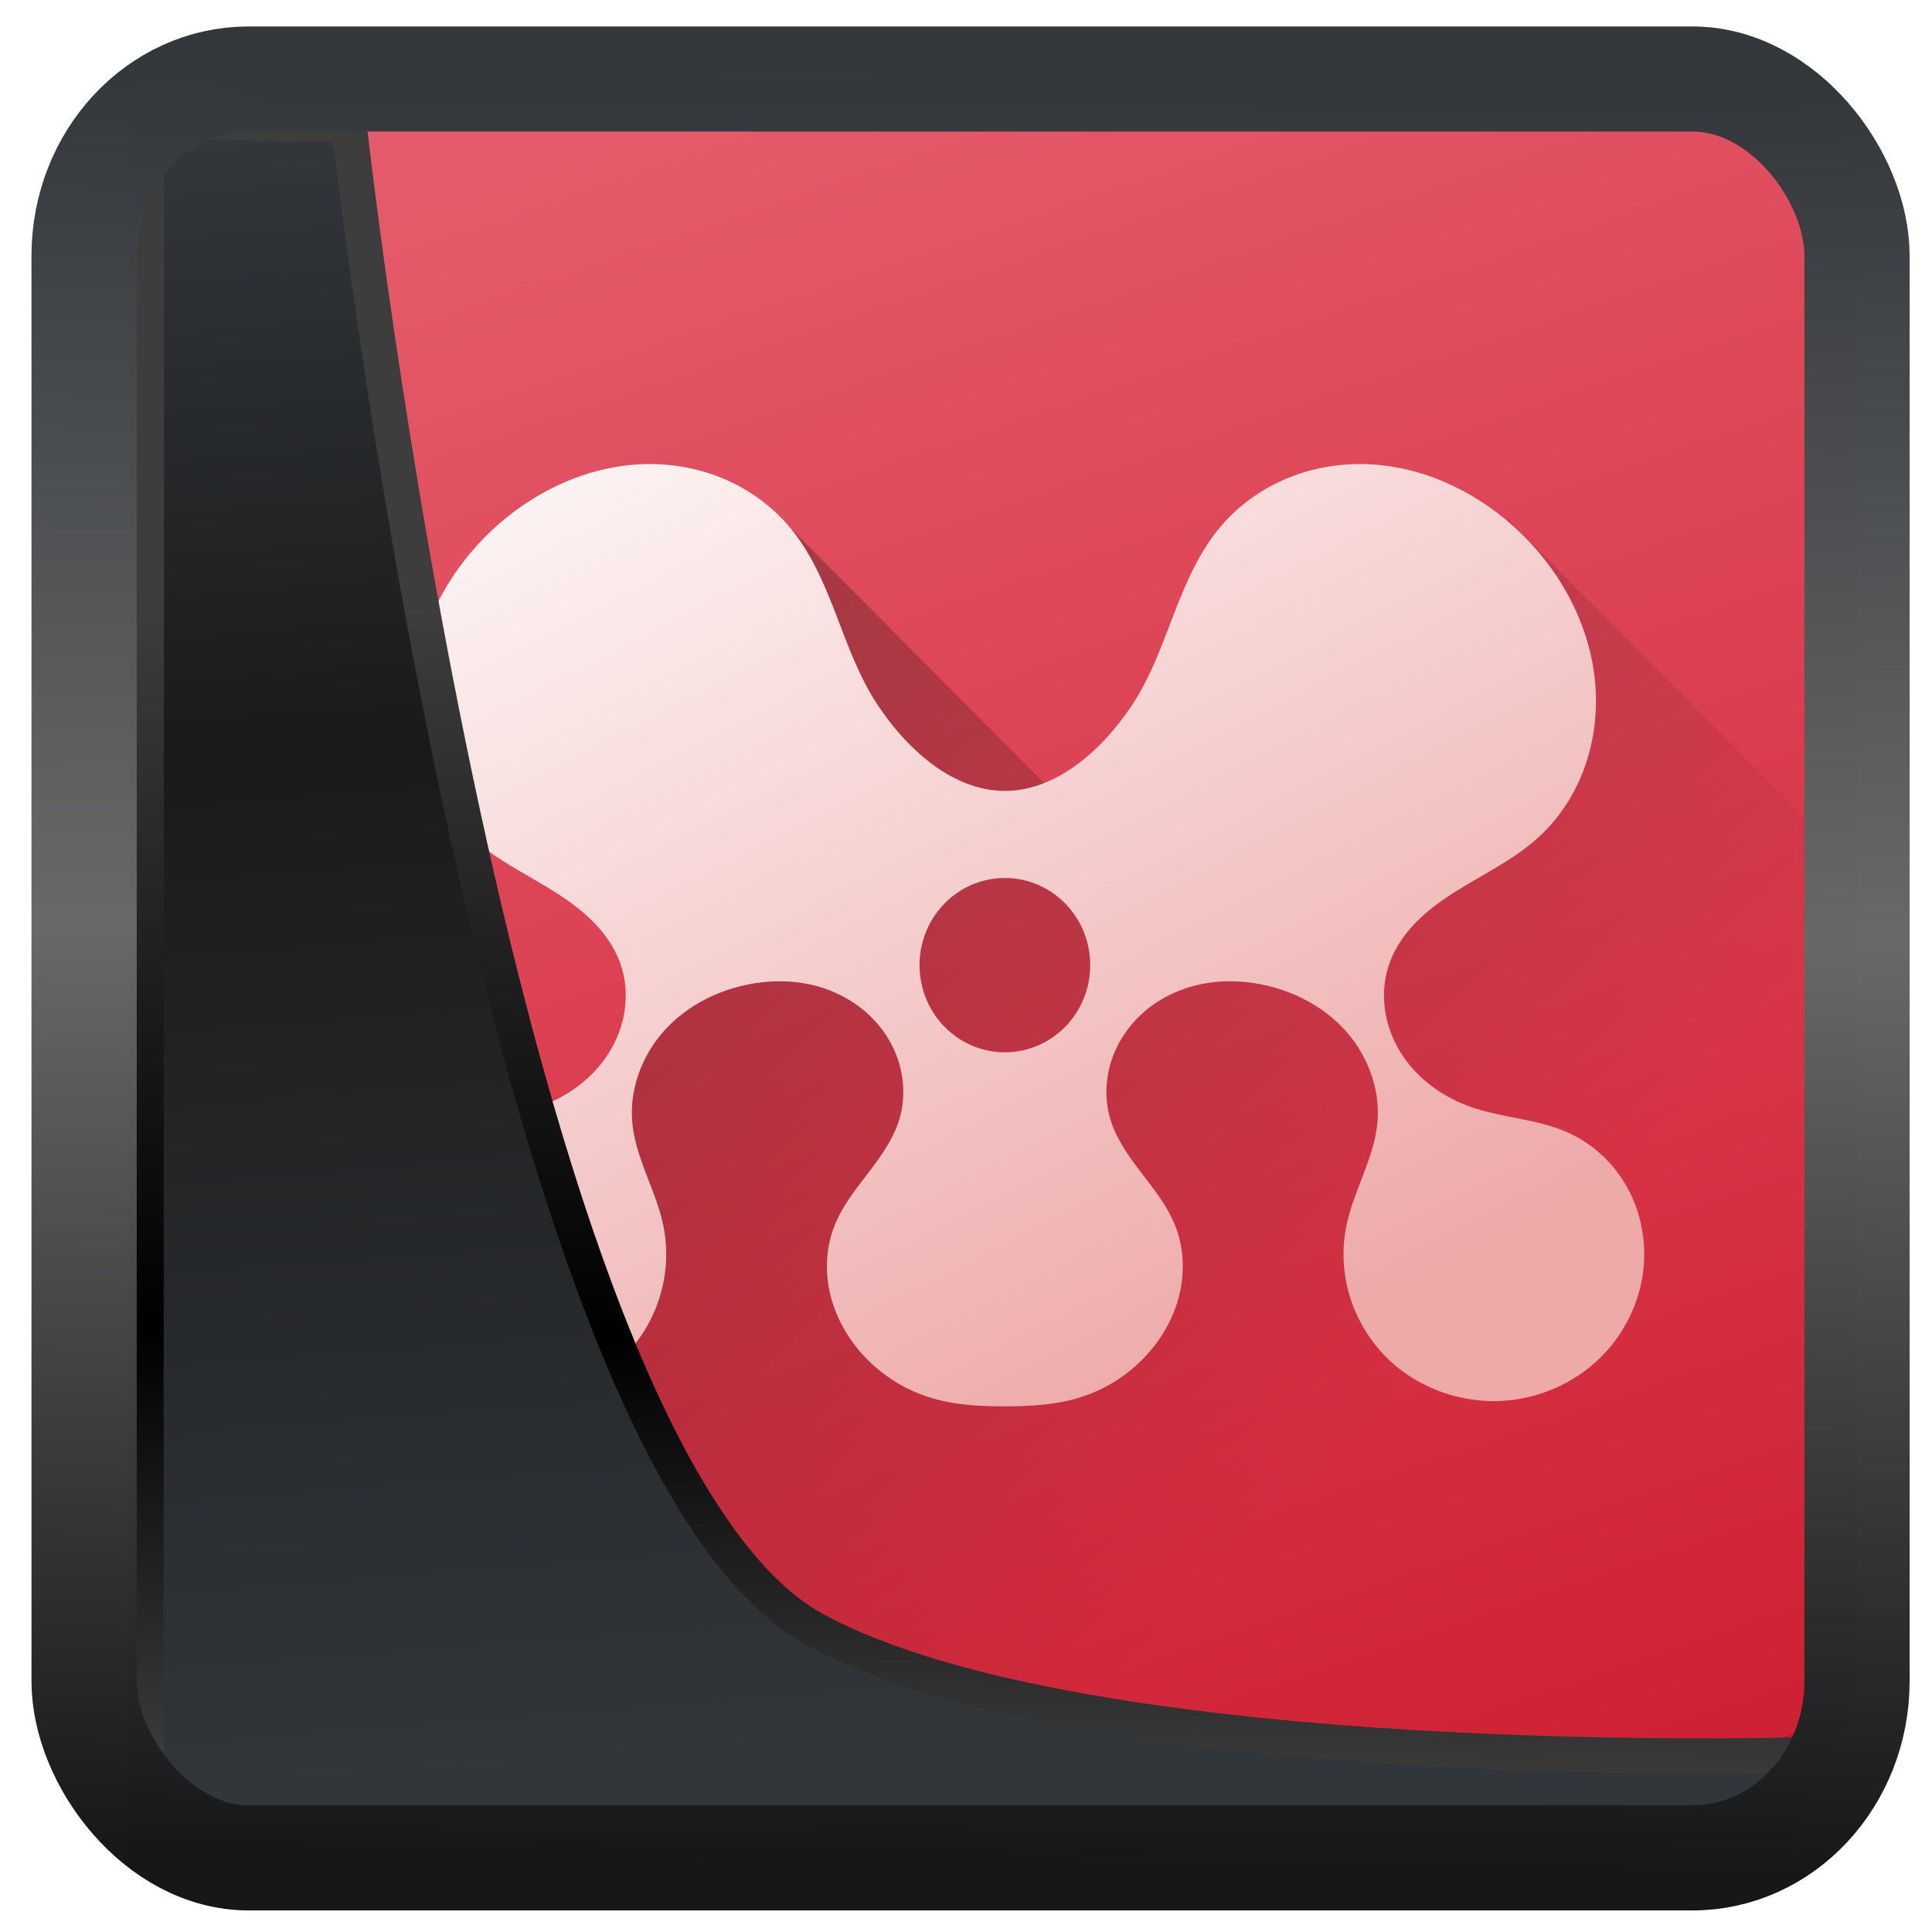 <?xml version="1.0" encoding="UTF-8" standalone="no"?>
<!-- Created with Inkscape (http://www.inkscape.org/) -->

<svg
   width="48"
   height="48"
   version="1.1"
   viewBox="0 0 48 48"
   id="svg22"
   sodipodi:docname="mendeleydesktop.svg"
   inkscape:version="1.1.2 (0a00cf5339, 2022-02-04)"
   xmlns:inkscape="http://www.inkscape.org/namespaces/inkscape"
   xmlns:sodipodi="http://sodipodi.sourceforge.net/DTD/sodipodi-0.dtd"
   xmlns:xlink="http://www.w3.org/1999/xlink"
   xmlns="http://www.w3.org/2000/svg"
   xmlns:svg="http://www.w3.org/2000/svg">
  <sodipodi:namedview
     id="namedview24"
     pagecolor="#ffffff"
     bordercolor="#666666"
     borderopacity="1.0"
     inkscape:showpageshadow="2"
     inkscape:pageopacity="0.0"
     inkscape:pagecheckerboard="0"
     inkscape:deskcolor="#d1d1d1"
     showgrid="false"
     inkscape:zoom="7.96"
     inkscape:cx="-2.1356784"
     inkscape:cy="8.9824121"
     inkscape:window-width="3440"
     inkscape:window-height="1359"
     inkscape:window-x="0"
     inkscape:window-y="0"
     inkscape:window-maximized="1"
     inkscape:current-layer="svg22"
     inkscape:pageshadow="2" />
  <defs
     id="defs12">
    <linearGradient
       id="linearGradient1005-3-3"
       x1="5.253"
       x2="9.382"
       y1="15.383"
       y2="2.942"
       gradientTransform="matrix(1,0,0,1,1.632,-0.617)"
       gradientUnits="userSpaceOnUse">
      <stop
         stop-color="#fa8200"
         offset="0"
         id="stop2" />
      <stop
         stop-color="#ff9600"
         offset=".37"
         id="stop4" />
      <stop
         stop-color="#ffb400"
         offset="1"
         id="stop6" />
    </linearGradient>
    <filter
       id="filter4014"
       x="-0.062"
       y="-0.058"
       width="1.125"
       height="1.115"
       color-interpolation-filters="sRGB">
      <feGaussianBlur
         stdDeviation="1.094"
         id="feGaussianBlur9" />
    </filter>
    <linearGradient
       inkscape:collect="always"
       xlink:href="#linearGradient3487"
       id="linearGradient3403"
       gradientUnits="userSpaceOnUse"
       x1="6.949"
       y1="4.555"
       x2="11.215"
       y2="59.052" />
    <linearGradient
       id="linearGradient3487">
      <stop
         style="stop-color:#32373c;stop-opacity:1"
         offset="0"
         id="stop3481" />
      <stop
         id="stop3483"
         offset="0.368"
         style="stop-color:#1a1a1a;stop-opacity:1" />
      <stop
         style="stop-color:#31363b;stop-opacity:1"
         offset="1"
         id="stop3485" />
    </linearGradient>
    <linearGradient
       inkscape:collect="always"
       xlink:href="#linearGradient20604"
       id="linearGradient20558"
       gradientUnits="userSpaceOnUse"
       x1="25.802"
       y1="20.374"
       x2="25.111"
       y2="58.913" />
    <linearGradient
       id="linearGradient20604">
      <stop
         id="stop20598"
         offset="0"
         style="stop-color:#3d3d3d;stop-opacity:1" />
      <stop
         style="stop-color:#000000;stop-opacity:1"
         offset="0.618"
         id="stop20600" />
      <stop
         id="stop20602"
         offset="1"
         style="stop-color:#3d3d3d;stop-opacity:1" />
    </linearGradient>
    <filter
       inkscape:collect="always"
       style="color-interpolation-filters:sRGB"
       id="filter20720"
       x="-0.017"
       y="-0.016"
       width="1.034"
       height="1.033">
      <feGaussianBlur
         inkscape:collect="always"
         stdDeviation="0.147"
         id="feGaussianBlur20722" />
    </filter>
    <linearGradient
       gradientTransform="translate(0.361,-0.13)"
       xlink:href="#linearGradient4555"
       id="linearGradient4557"
       x1="43.5"
       y1="64.012"
       x2="44.142"
       y2="0.306"
       gradientUnits="userSpaceOnUse" />
    <linearGradient
       id="linearGradient4555">
      <stop
         style="stop-color:#141618;stop-opacity:1"
         offset="0"
         id="stop4551" />
      <stop
         id="stop4559"
         offset="0.518"
         style="stop-color:#686868;stop-opacity:1" />
      <stop
         style="stop-color:#31363b;stop-opacity:1"
         offset="1"
         id="stop4553" />
    </linearGradient>
    <filter
       style="color-interpolation-filters:sRGB"
       id="filter4601"
       x="-0.03"
       width="1.06"
       y="-0.03"
       height="1.06">
      <feGaussianBlur
         stdDeviation="0.015"
         id="feGaussianBlur4603" />
    </filter>
    <linearGradient
       xlink:href="#linearGradient4159"
       id="linearGradient4165"
       x1="36.771"
       y1="43.737"
       x2="22.872"
       y2="2.652"
       gradientUnits="userSpaceOnUse" />
    <linearGradient
       id="linearGradient4159">
      <stop
         style="stop-color:#cf2134;stop-opacity:1;"
         offset="0"
         id="stop16379" />
      <stop
         style="stop-color:#e55a6a;stop-opacity:1"
         offset="1"
         id="stop16381" />
    </linearGradient>
    <linearGradient
       xlink:href="#linearGradient4176"
       id="linearGradient4182"
       x1="15.422"
       y1="13.478"
       x2="35.019"
       y2="33.075"
       gradientUnits="userSpaceOnUse" />
    <linearGradient
       id="linearGradient4176">
      <stop
         style="stop-color:#000000;stop-opacity:1;"
         offset="0"
         id="stop16374" />
      <stop
         style="stop-color:#000000;stop-opacity:0;"
         offset="1"
         id="stop16376" />
    </linearGradient>
    <linearGradient
       xlink:href="#linearGradient4144"
       id="linearGradient4150"
       x1="14.023"
       y1="8.129"
       x2="27.879"
       y2="34.944"
       gradientUnits="userSpaceOnUse" />
    <linearGradient
       id="linearGradient4144">
      <stop
         style="stop-color:#ffffff;stop-opacity:1;"
         offset="0"
         id="stop16369" />
      <stop
         style="stop-color:#eea9a9;stop-opacity:1"
         offset="1"
         id="stop16371" />
    </linearGradient>
  </defs>
  <g
     transform="matrix(1.059,0,0,1.064,-0.45,-2.302)"
     id="g16419">
    <rect
       style="fill:url(#linearGradient4165);fill-opacity:1"
       rx="3"
       y="4.01"
       x="4.03"
       height="40"
       width="40"
       id="rect16389" />
    <path
       style="opacity:0.15"
       d="m 4.025,40.008 v 1 c 0,1.662 1.338,3 3,3 h 34 c 1.662,0 3,-1.338 3,-3 v -1 c 0,1.662 -1.338,3 -3,3 h -34 c -1.662,0 -3,-1.338 -3,-3 z"
       id="path16391" />
    <path
       style="opacity:0.3;fill:url(#linearGradient4182);fill-opacity:1;stroke:none;stroke-width:2;stroke-linecap:round;stroke-linejoin:round;stroke-miterlimit:4;stroke-dasharray:none;stroke-opacity:1"
       d="m 15.49,13.133 -0.055,12.801 -3.701,5.43 -1.873,2.363 10.281,10.281 h 20.883 c 1.662,0 3,-1.338 3,-3 V 22.516 l -8.236,-8.236 -8.518,8.518 -8.625,-8.625 z"
       id="path16393" />
    <path
       style="fill:url(#linearGradient4150);fill-opacity:1"
       d="m 15.52,13.002 c -1.306,0.041 -2.567,0.631 -3.533,1.524 -0.982,0.908 -1.686,2.156 -1.828,3.497 -0.071,0.671 -0.002,1.358 0.217,1.995 0.219,0.637 0.589,1.222 1.081,1.675 0.58,0.534 1.305,0.872 1.971,1.29 0.333,0.209 0.655,0.441 0.931,0.723 0.276,0.282 0.505,0.617 0.632,0.994 0.112,0.335 0.14,0.697 0.09,1.047 -0.05,0.35 -0.178,0.688 -0.364,0.988 -0.372,0.599 -0.971,1.035 -1.629,1.268 -0.763,0.27 -1.603,0.284 -2.338,0.624 -0.582,0.269 -1.071,0.739 -1.377,1.31 -0.305,0.571 -0.426,1.24 -0.352,1.886 0.087,0.758 0.444,1.48 0.98,2.015 0.535,0.535 1.244,0.884 1.986,1 1.089,0.169 2.253,-0.185 3.044,-0.964 0.396,-0.389 0.698,-0.876 0.866,-1.409 0.169,-0.533 0.203,-1.111 0.094,-1.659 -0.084,-0.419 -0.248,-0.816 -0.401,-1.214 -0.152,-0.398 -0.296,-0.806 -0.332,-1.232 -0.065,-0.752 0.218,-1.517 0.71,-2.083 0.491,-0.566 1.178,-0.938 1.902,-1.103 0.468,-0.106 0.955,-0.13 1.427,-0.048 0.472,0.082 0.929,0.271 1.312,0.564 0.383,0.293 0.688,0.691 0.858,1.147 0.17,0.455 0.2,0.968 0.065,1.435 -0.139,0.478 -0.437,0.889 -0.739,1.282 -0.302,0.393 -0.618,0.788 -0.798,1.252 -0.198,0.512 -0.218,1.089 -0.082,1.621 0.136,0.532 0.422,1.021 0.798,1.417 0.415,0.438 0.941,0.766 1.513,0.946 0.572,0.18 1.157,0.211 1.756,0.211 0.599,0 1.223,-0.031 1.795,-0.211 0.572,-0.179 1.098,-0.508 1.513,-0.946 0.375,-0.396 0.662,-0.884 0.798,-1.417 0.136,-0.533 0.116,-1.11 -0.082,-1.621 -0.18,-0.464 -0.496,-0.859 -0.798,-1.252 -0.302,-0.393 -0.6,-0.803 -0.739,-1.282 -0.135,-0.467 -0.105,-0.979 0.065,-1.435 0.17,-0.455 0.476,-0.854 0.858,-1.147 0.383,-0.293 0.84,-0.482 1.312,-0.564 0.472,-0.082 0.96,-0.059 1.427,0.048 0.725,0.165 1.411,0.537 1.902,1.103 0.491,0.566 0.775,1.331 0.71,2.083 -0.037,0.426 -0.18,0.834 -0.332,1.232 -0.152,0.398 -0.317,0.795 -0.401,1.214 -0.109,0.549 -0.075,1.126 0.094,1.659 0.169,0.533 0.47,1.02 0.866,1.409 0.792,0.779 1.955,1.133 3.044,0.964 0.743,-0.115 1.451,-0.464 1.986,-1 0.535,-0.535 0.892,-1.257 0.98,-2.015 0.074,-0.645 -0.047,-1.315 -0.352,-1.886 -0.305,-0.571 -0.795,-1.04 -1.377,-1.31 -0.735,-0.34 -1.576,-0.354 -2.338,-0.624 -0.658,-0.233 -1.257,-0.669 -1.629,-1.268 -0.186,-0.299 -0.314,-0.637 -0.364,-0.988 -0.05,-0.35 -0.022,-0.712 0.09,-1.047 0.126,-0.377 0.356,-0.711 0.632,-0.994 0.276,-0.282 0.598,-0.514 0.931,-0.723 0.666,-0.418 1.391,-0.755 1.971,-1.29 0.492,-0.453 0.862,-1.038 1.081,-1.675 0.219,-0.637 0.288,-1.324 0.217,-1.995 -0.143,-1.341 -0.846,-2.589 -1.828,-3.497 -0.966,-0.894 -2.227,-1.483 -3.533,-1.524 -0.653,-0.02 -1.31,0.096 -1.912,0.354 -0.602,0.258 -1.146,0.659 -1.562,1.17 -0.477,0.586 -0.777,1.299 -1.052,2.007 -0.275,0.708 -0.534,1.43 -0.95,2.063 -0.686,1.044 -1.768,2.035 -3.003,2.035 -1.235,0 -2.317,-0.991 -3.003,-2.035 -0.416,-0.633 -0.676,-1.355 -0.95,-2.063 -0.275,-0.708 -0.575,-1.421 -1.052,-2.007 -0.416,-0.512 -0.96,-0.912 -1.562,-1.17 -0.602,-0.258 -1.259,-0.374 -1.912,-0.354 z m 8.48,9.663 a 2.002,2.035 0 0 1 2.002,2.035 2.002,2.035 0 0 1 -2.002,2.035 2.002,2.035 0 0 1 -2.002,-2.035 2.002,2.035 0 0 1 2.002,-2.035 z"
       id="path16395" />
  </g>
  <path
     style="display:inline;mix-blend-mode:normal;fill:url(#linearGradient3403);fill-opacity:1;stroke:url(#linearGradient20558);stroke-width:1.162;stroke-linecap:butt;stroke-linejoin:round;stroke-miterlimit:4;stroke-dasharray:none;stroke-opacity:1;filter:url(#filter20720)"
     d="M 4.704,3.981 4.691,60.802 H 58.595 l 1.022,-2.866 c 0,0 -23.875,0.766 -32.844,-4.14 C 16.258,48.042 11.401,4.098 11.401,4.098 Z"
     id="path1686"
     sodipodi:nodetypes="ccccscc"
     transform="matrix(0.752,0,0,0.752,0.1,0.025)"
     inkscape:label="folder" />
  <rect
     style="display:inline;fill:none;fill-opacity:1;stroke:url(#linearGradient4557);stroke-width:3.714;stroke-linejoin:round;stroke-miterlimit:7.8;stroke-dasharray:none;stroke-opacity:0.995;filter:url(#filter4601)"
     id="rect4539"
     width="62.567"
     height="62.867"
     x="1.032"
     y="0.596"
     ry="6.245"
     rx="5.803"
     transform="matrix(0.704,0,0,0.703,1.363,1.544)"
     inkscape:label="contour" />
</svg>
